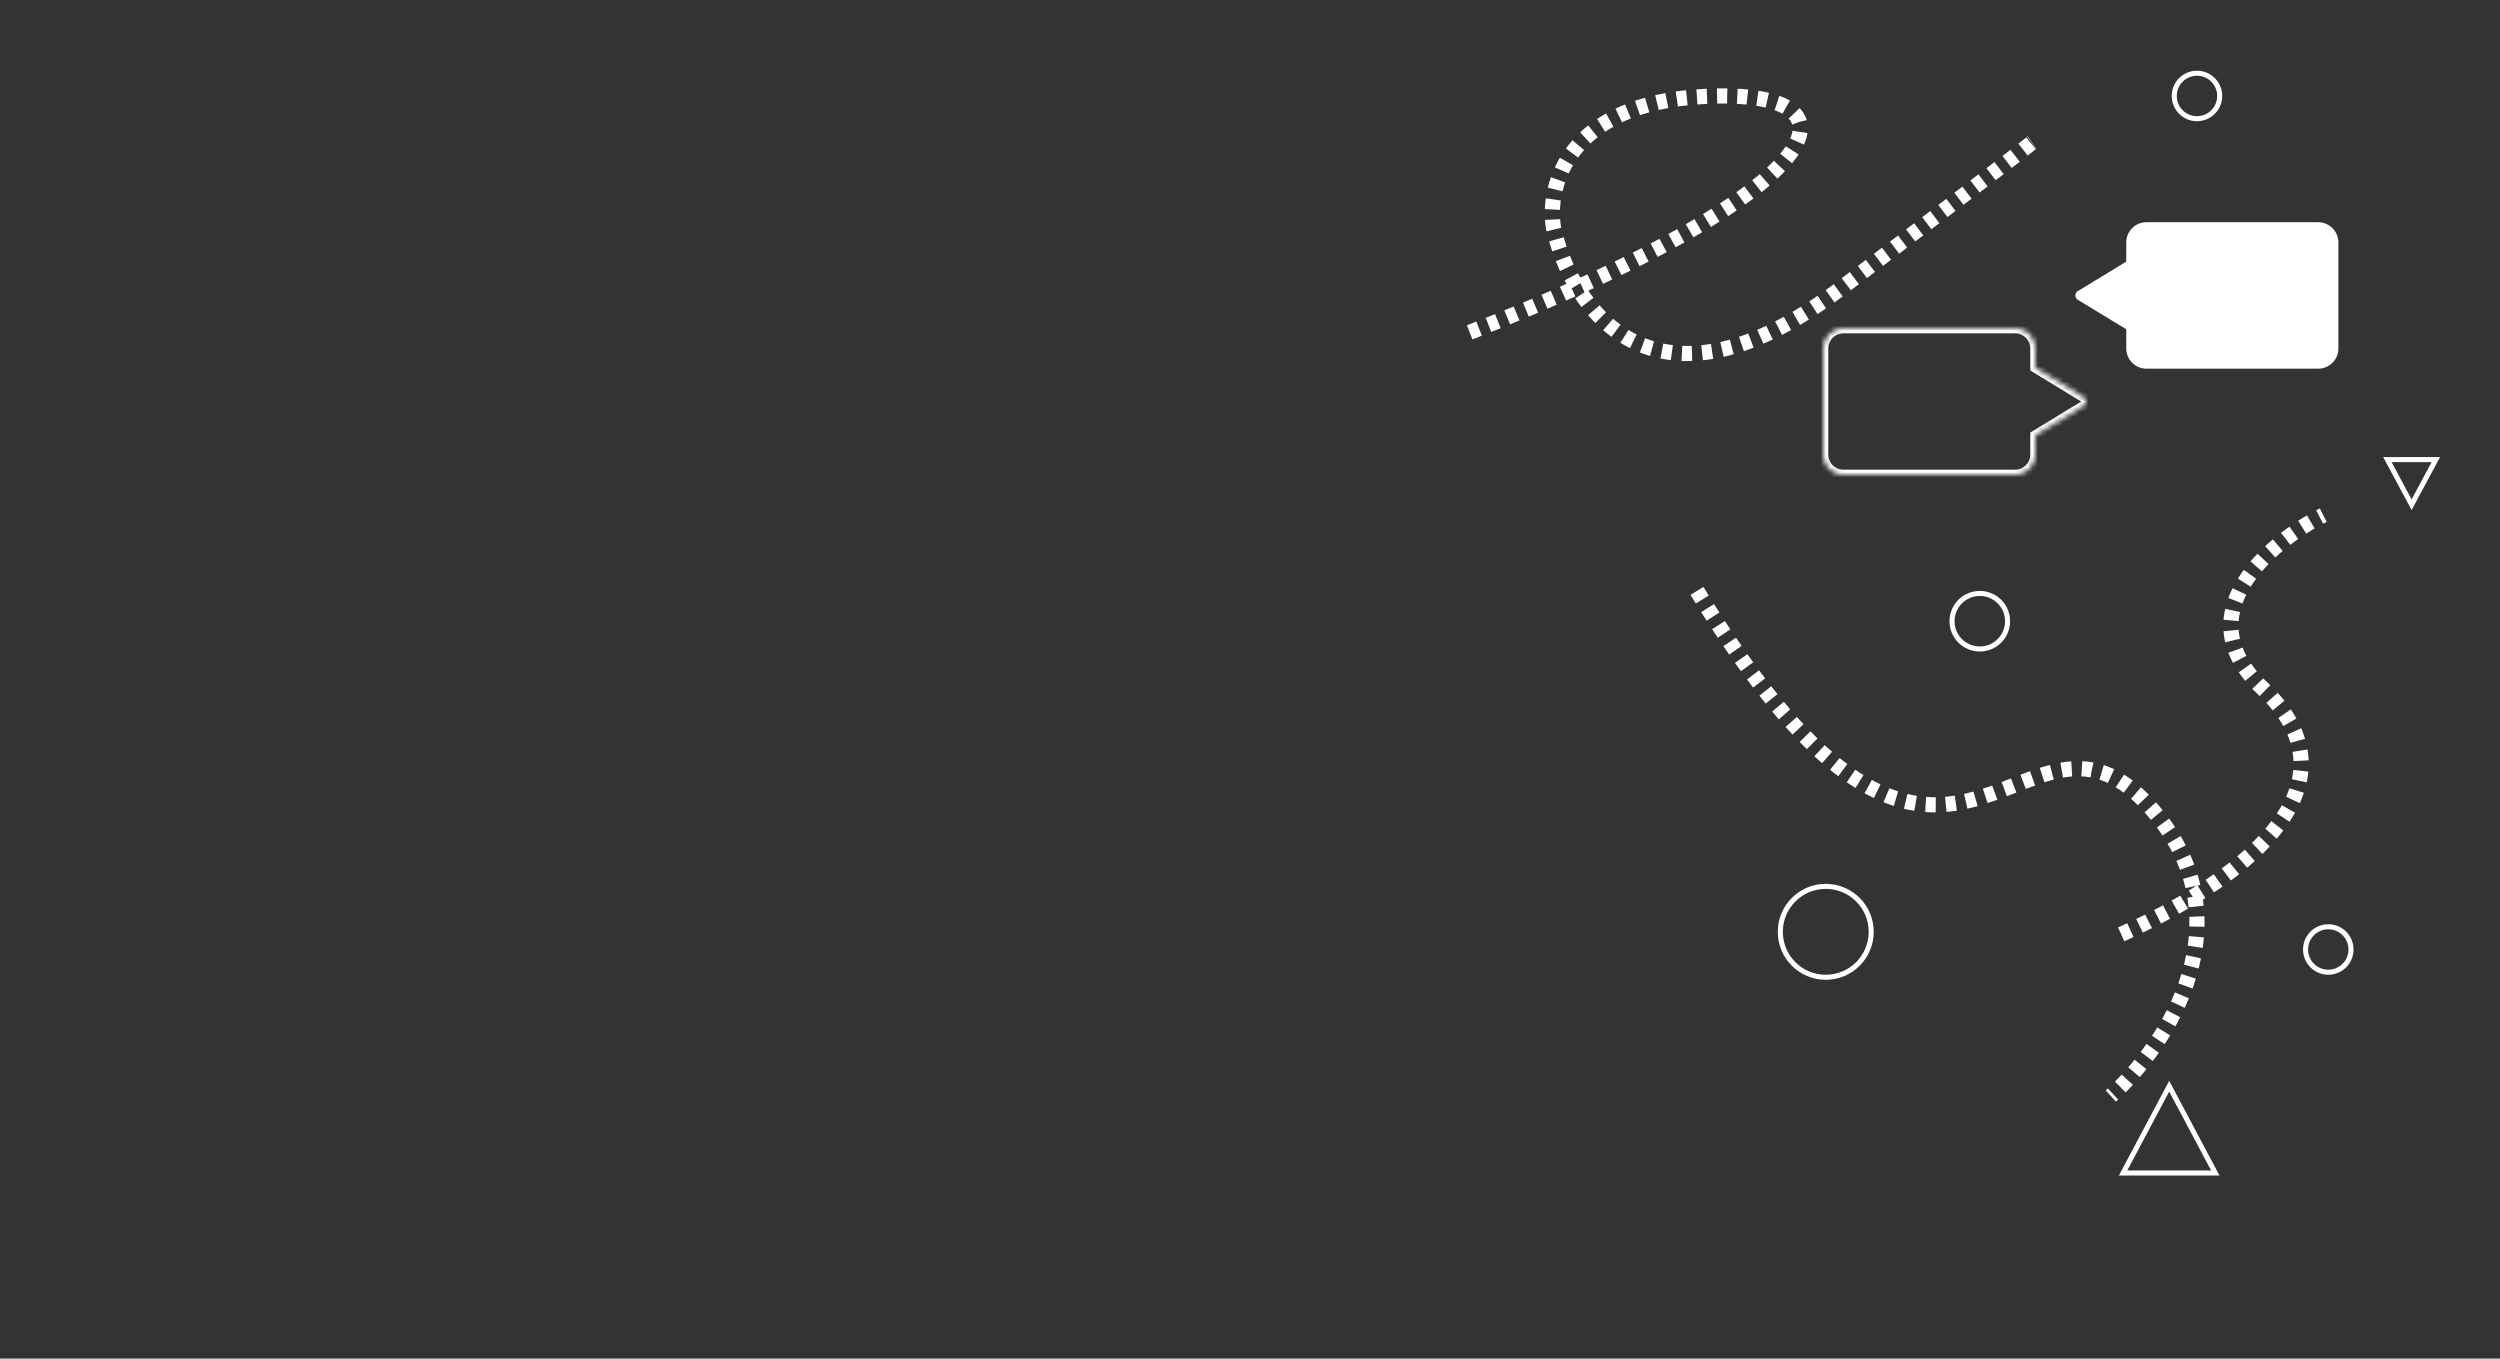 <svg width="495" height="269" viewBox="0 0 495 269" fill="none" xmlns="http://www.w3.org/2000/svg">
<rect x="0" y="0" width="495" height="269" fill="#333333" stroke="none"/>
<path fill-rule="evenodd" clip-rule="evenodd" d="M425 44C422.791 44 421 45.791 421 48V51.796L411.401 57.646C410.762 58.036 410.762 58.964 411.401 59.354L421 65.204V69C421 71.209 422.791 73 425 73H459C461.209 73 463 71.209 463 69V48C463 45.791 461.209 44 459 44H425Z" fill="white"/>
<mask id="path-2-inside-1_152_77" fill="white">
<path fill-rule="evenodd" clip-rule="evenodd" d="M399 65C401.209 65 403 66.791 403 69V72.796L412.599 78.646C413.238 79.036 413.238 79.964 412.599 80.354L403 86.204V90C403 92.209 401.209 94 399 94H365C362.791 94 361 92.209 361 90V69C361 66.791 362.791 65 365 65H399Z"/>
</mask>
<path d="M403 72.796L402.48 73.65L402 73.358V72.796H403ZM412.599 78.646L412.079 79.5H412.079L412.599 78.646ZM412.599 80.354L413.119 81.208H413.119L412.599 80.354ZM403 86.204H402V85.642L402.48 85.35L403 86.204ZM402 69C402 67.343 400.657 66 399 66V64C401.762 64 404 66.239 404 69H402ZM402 72.796V69H404V72.796H402ZM412.079 79.5L402.48 73.65L403.521 71.942L413.119 77.792L412.079 79.5ZM412.079 79.5L412.079 79.5L413.119 77.792C414.398 78.572 414.398 80.428 413.119 81.208L412.079 79.5ZM402.48 85.35L412.079 79.5L413.119 81.208L403.521 87.058L402.48 85.35ZM402 90V86.204H404V90H402ZM399 93C400.657 93 402 91.657 402 90H404C404 92.761 401.762 95 399 95V93ZM365 93H399V95H365V93ZM362 90C362 91.657 363.343 93 365 93V95C362.239 95 360 92.761 360 90H362ZM362 69V90H360V69H362ZM365 66C363.343 66 362 67.343 362 69H360C360 66.239 362.239 64 365 64V66ZM399 66H365V64H399V66Z" fill="white" mask="url(#path-2-inside-1_152_77)"/>
<circle cx="392" cy="123" r="5.5" stroke="white"/>
<circle cx="361.5" cy="184.5" r="9" stroke="white"/>
<circle cx="435" cy="19" r="4.5" stroke="white"/>
<circle cx="461" cy="188" r="4.5" stroke="white"/>
<path d="M336 117C385.965 199 399.954 131.5 425.436 159.5C445.822 181.9 428.934 207.167 417.942 217" stroke="white" stroke-width="3" stroke-dasharray="2 2"/>
<path d="M420 185C446.5 173.072 467.5 154.683 448 136.294C432.4 121.582 449.5 107.301 460 102" stroke="white" stroke-width="3" stroke-dasharray="2 2"/>
<path d="M291 65.805C361.956 38.108 371.501 17.439 337.475 19.093C310.254 20.415 306.215 37.006 307.598 45.136C311.056 60.844 327.267 85.234 364.446 57.124C401.626 29.014 405.111 26.12 402.207 28.187" stroke="white" stroke-width="3" stroke-dasharray="2 2"/>
<path d="M420.372 232.25L429.5 215.066L438.628 232.25H420.372Z" stroke="white"/>
<path d="M482.294 91L477.5 99.942L472.706 91H482.294Z" stroke="white"/>
</svg>
